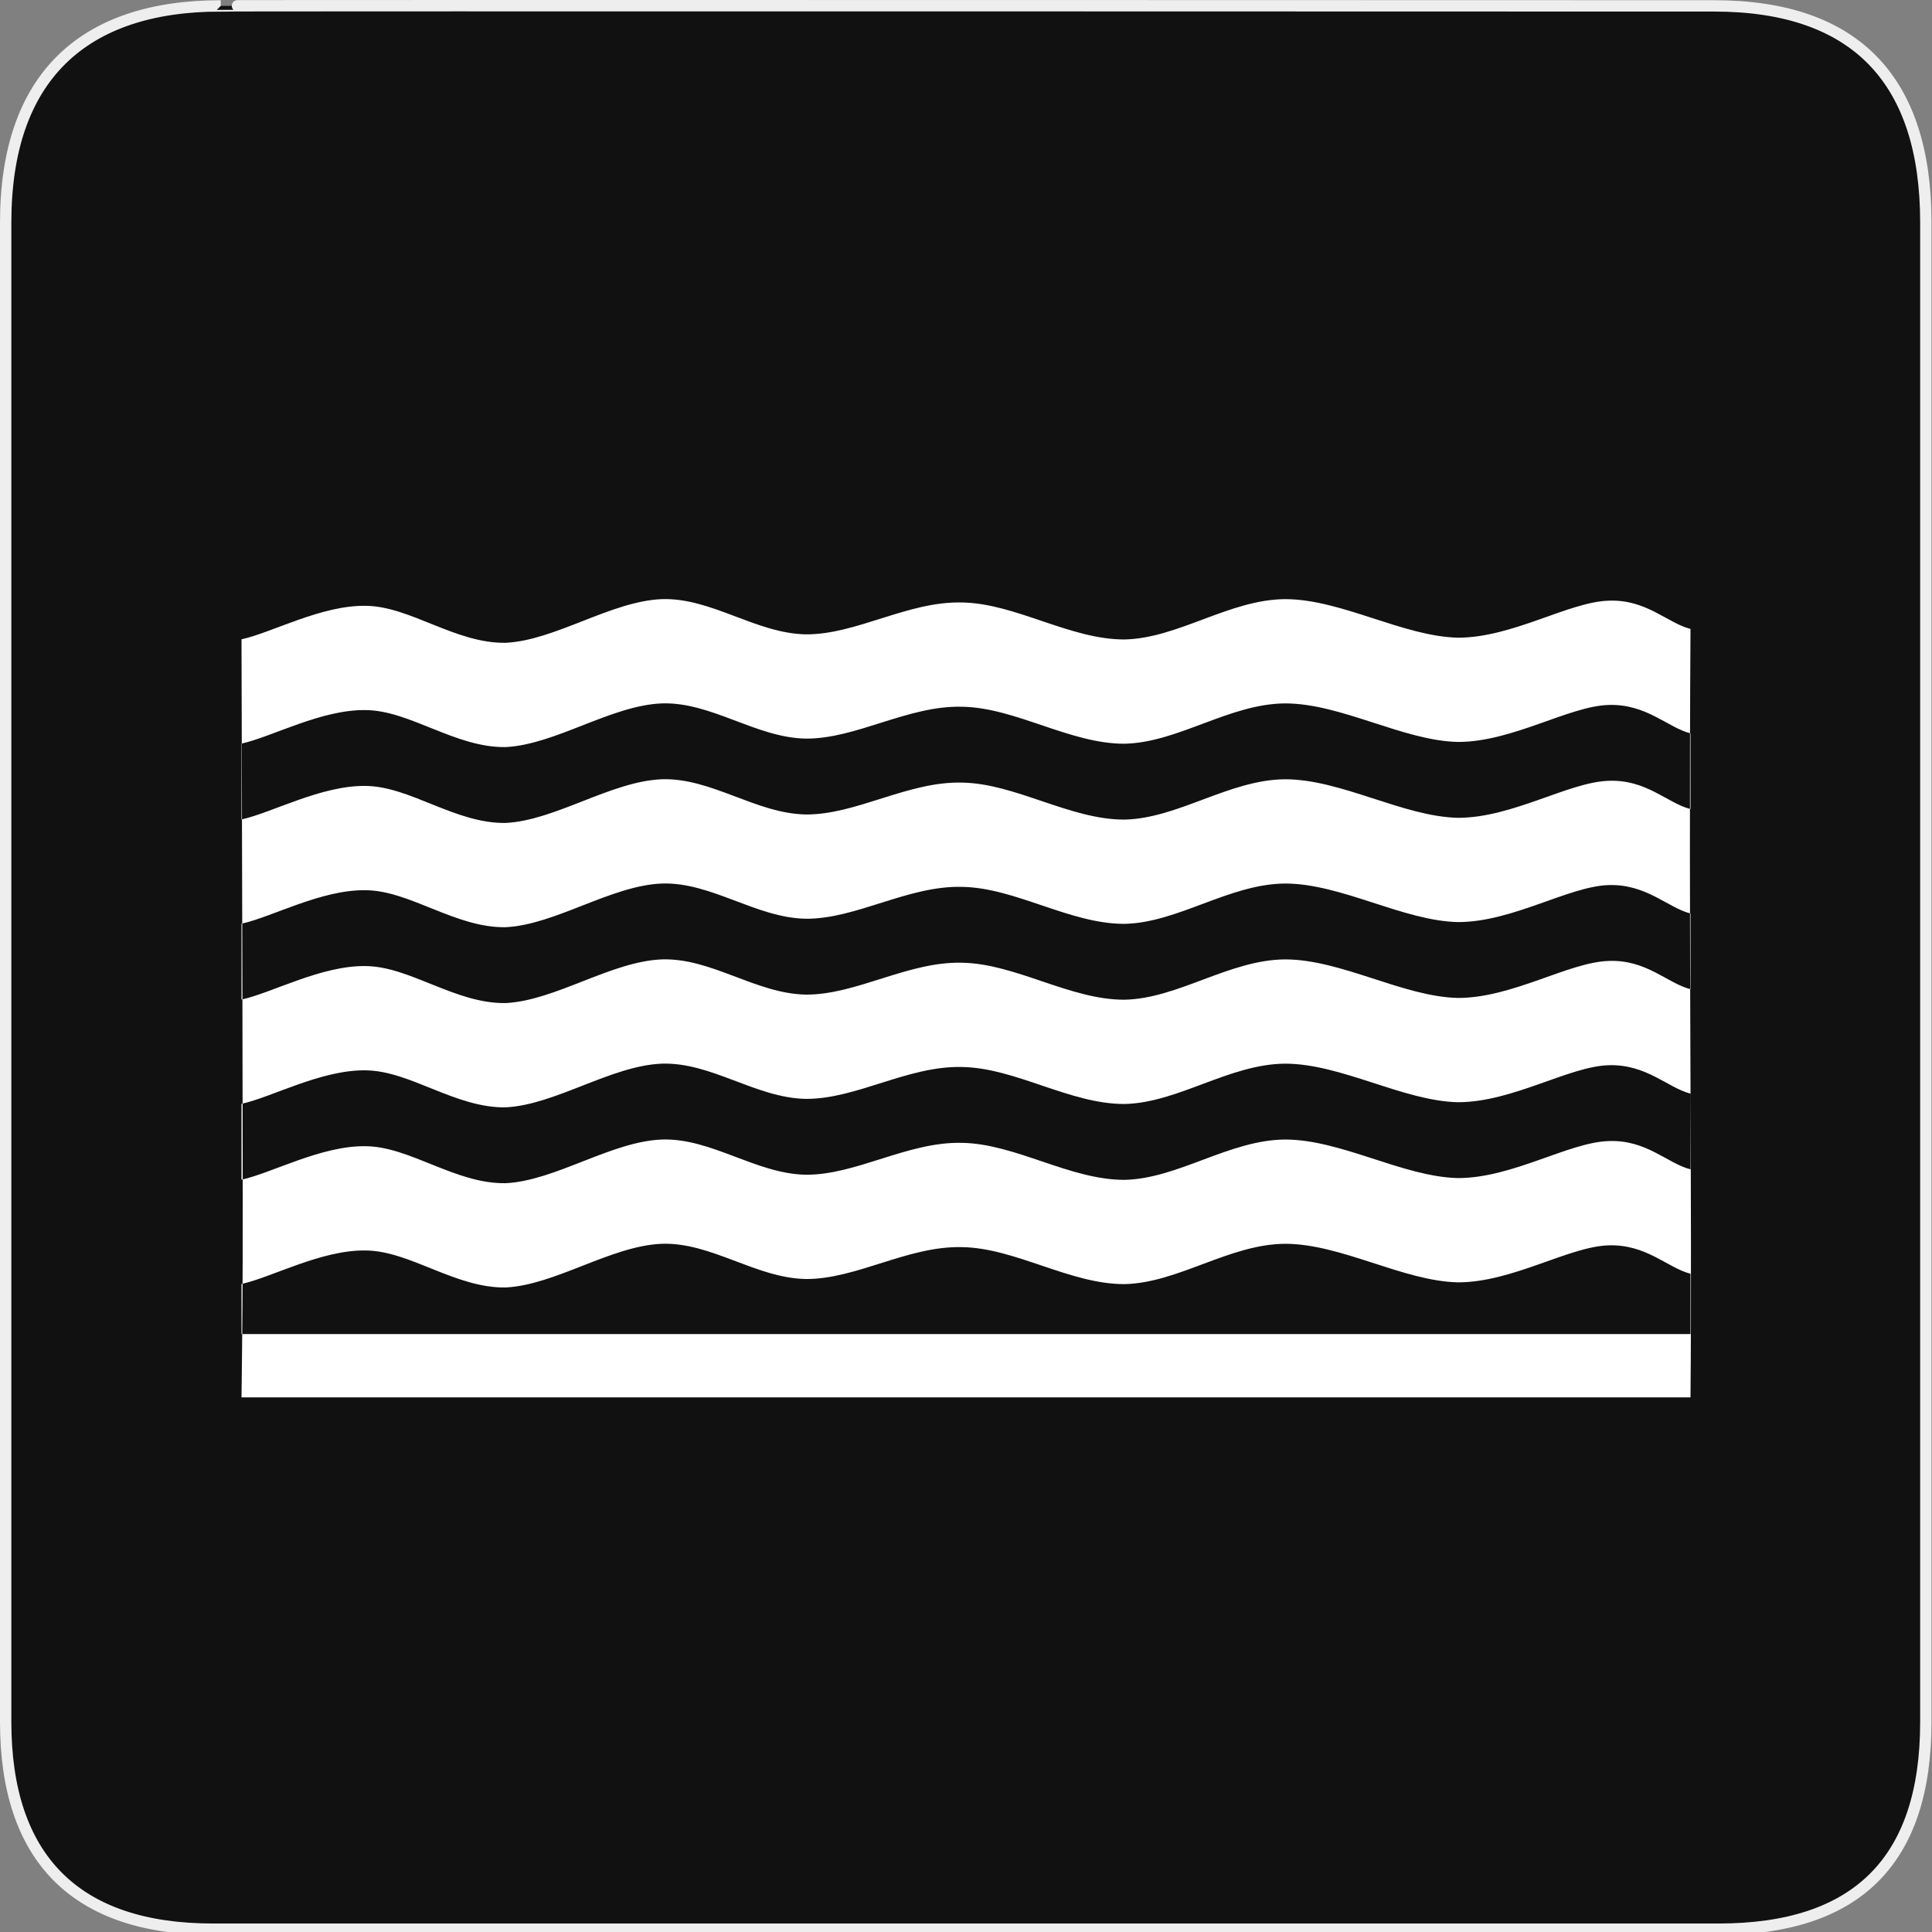<?xml version="1.0" encoding="UTF-8" standalone="no"?>
<!-- Generator: Adobe Illustrator 15.0.0, SVG Export Plug-In . SVG Version: 6.00 Build 0)  -->

<svg
   xmlns:dc="http://purl.org/dc/elements/1.1/"
   xmlns:cc="http://creativecommons.org/ns#"
   xmlns:rdf="http://www.w3.org/1999/02/22-rdf-syntax-ns#"
   xmlns:svg="http://www.w3.org/2000/svg"
   xmlns="http://www.w3.org/2000/svg"
   xmlns:sodipodi="http://sodipodi.sourceforge.net/DTD/sodipodi-0.dtd"
   xmlns:inkscape="http://www.inkscape.org/namespaces/inkscape"
   version="1.1"
   x="0px"
   y="0px"
   width="580px"
   height="580px"
   viewBox="0 0 580 580"
   enable-background="new 0 0 580 580"
   xml:space="preserve"
   id="svg32"
   sodipodi:docname="water_body.svg"
   inkscape:version="0.92.3 (2405546, 2018-03-11)"><rect x="0" y="0" width="580" height="580" fill="#808080" stroke="none"/><defs
   id="defs36">
	
</defs><sodipodi:namedview
   pagecolor="#ffffff"
   bordercolor="#666666"
   borderopacity="1"
   objecttolerance="10"
   gridtolerance="10"
   guidetolerance="10"
   inkscape:pageopacity="0"
   inkscape:pageshadow="2"
   inkscape:window-width="1490"
   inkscape:window-height="867"
   id="namedview34"
   showgrid="false"
   inkscape:zoom="1.6896552"
   inkscape:cx="283.87706"
   inkscape:cy="290"
   inkscape:window-x="298"
   inkscape:window-y="109"
   inkscape:window-maximized="0"
   inkscape:current-layer="svg32" />
<g
   id="Layer_2_1_">
	<g
   id="Layer_2">
		<g
   id="g1327">
			<path
   id="path1329"
   fill="#111111"
   stroke="#EEEEEE"
   stroke-width="3.408"
   d="M66.275,1.768     c-41.335,0-64.571,21.371-64.571,65.036v450.123c0,40.844,20.895,62.229,62.192,62.229h452.024     c41.307,0,62.229-20.315,62.229-62.229V66.804c0-42.602-20.923-65.036-63.521-65.036C514.625,1.768,66.133,1.625,66.275,1.768z" />
		</g>
	</g>
</g>
<path
   style="fill:#ffffff"
   inkscape:connector-curvature="0"
   id="path29"
   d="m 507.5,188.805 c -6.876,-1.703 -13.249,-8.994 -24.703,-8.47 -11.935,0.412 -28.789,11.103 -45.075,11.103 -16.517,-0.353 -35.066,-11.574 -51.92,-11.574 -16.797,0.119 -32.067,11.754 -48.186,12.106 -16.401,0.06 -32.746,-10.866 -48.808,-11.104 -16.288,-0.414 -31.728,9.687 -46.942,9.568 -14.987,-0.295 -28.278,-11.045 -43.152,-10.571 -15.271,0.589 -32.012,12.401 -46.942,13.112 -15.043,0.234 -28.674,-10.987 -41.964,-11.105 -13.313,-0.233 -28.24,8.09 -37.308,10.055 0.485,183.601 0.506,187.356 0,227.575 h 435 c 0.525,-57.231 -0.592,-135.969 0,-230.695 z m 0,211.695 h -435 v -15.044 c 9.067,-1.967 23.993,-10.287 37.308,-10.055 13.291,0.118 26.921,11.34 41.964,11.105 14.931,-0.712 31.672,-12.523 46.942,-13.113 14.874,-0.473 28.164,10.277 43.152,10.572 15.215,0.118 30.654,-9.982 46.942,-9.568 16.062,0.237 32.406,11.163 48.808,11.103 16.118,-0.353 31.389,-11.991 48.186,-12.106 16.854,0 35.403,11.223 51.92,11.575 16.286,0 33.143,-10.69 45.075,-11.104 11.454,-0.407 17.827,6.767 24.703,8.526 z m 0,-49.466 c -6.876,-1.703 -13.249,-8.994 -24.703,-8.471 -11.935,0.412 -28.789,11.103 -45.075,11.103 -16.517,-0.353 -35.066,-11.574 -51.92,-11.574 -16.797,0.119 -32.067,11.754 -48.186,12.106 -16.401,0.06 -32.746,-10.866 -48.808,-11.104 -16.288,-0.414 -31.728,9.687 -46.942,9.568 -14.987,-0.295 -28.278,-11.045 -43.152,-10.571 -15.271,0.589 -32.012,12.401 -46.942,13.112 -15.043,0.234 -28.674,-10.987 -41.964,-11.105 -13.313,-0.232 -28.24,8.09 -37.308,10.055 V 331.38 c 9.067,-1.967 23.993,-10.287 37.308,-10.055 13.291,0.118 26.921,11.34 41.964,11.105 14.931,-0.712 31.672,-12.523 46.942,-13.113 14.874,-0.473 28.164,10.277 43.152,10.572 15.215,0.118 30.654,-9.982 46.942,-9.568 16.062,0.237 32.406,11.163 48.808,11.103 16.118,-0.353 31.389,-11.991 48.186,-12.106 16.854,0 35.403,11.223 51.92,11.575 16.286,0 33.143,-10.69 45.075,-11.104 11.454,-0.407 17.827,6.767 24.703,8.526 z m 0,-54.077 c -6.876,-1.702 -13.249,-8.993 -24.703,-8.47 -11.935,0.412 -28.789,11.103 -45.075,11.103 -16.517,-0.353 -35.066,-11.574 -51.92,-11.574 -16.797,0.119 -32.067,11.754 -48.186,12.106 -16.401,0.06 -32.746,-10.866 -48.808,-11.104 -16.288,-0.414 -31.728,9.687 -46.942,9.568 -14.987,-0.295 -28.278,-11.045 -43.152,-10.571 -15.271,0.589 -32.012,12.401 -46.942,13.112 -15.043,0.234 -28.674,-10.987 -41.964,-11.105 -13.313,-0.233 -28.24,8.09 -37.308,10.055 v -22.773 c 9.067,-1.967 23.993,-10.288 37.308,-10.055 13.291,0.118 26.921,11.34 41.964,11.105 14.931,-0.712 31.672,-12.523 46.942,-13.113 14.874,-0.473 28.164,10.277 43.152,10.572 15.215,0.118 30.654,-9.982 46.942,-9.568 16.062,0.237 32.406,11.163 48.808,11.103 16.118,-0.353 31.389,-11.991 48.186,-12.106 16.854,0 35.403,11.223 51.92,11.575 16.286,0 33.143,-10.69 45.075,-11.104 11.454,-0.407 17.827,6.767 24.703,8.526 z m 0,-54.076 c -6.876,-1.703 -13.249,-8.994 -24.703,-8.47 -11.935,0.412 -28.789,11.103 -45.075,11.103 -16.517,-0.353 -35.066,-11.574 -51.92,-11.574 -16.797,0.119 -32.067,11.754 -48.186,12.106 -16.401,0.06 -32.746,-10.866 -48.808,-11.104 -16.288,-0.414 -31.728,9.687 -46.942,9.568 -14.987,-0.295 -28.278,-11.045 -43.152,-10.571 -15.271,0.589 -32.012,12.401 -46.942,13.112 -15.043,0.234 -28.674,-10.987 -41.964,-11.105 -13.313,-0.233 -28.24,8.09 -37.308,10.055 v -22.773 c 9.067,-1.967 23.993,-10.288 37.308,-10.055 13.291,0.118 26.921,11.34 41.964,11.105 14.931,-0.712 31.672,-12.523 46.942,-13.113 14.874,-0.473 28.164,10.277 43.152,10.572 15.215,0.118 30.654,-9.982 46.942,-9.568 16.062,0.237 32.406,11.163 48.808,11.103 16.118,-0.353 31.389,-11.991 48.186,-12.106 16.854,0 35.403,11.223 51.92,11.575 16.286,0 33.143,-10.69 45.075,-11.104 11.454,-0.407 17.827,6.767 24.703,8.526 z"
   sodipodi:nodetypes="ccccccccccccccccccccccccccccccccccccccccccccccccccccccccccccccccccccccccccccccccccccccccccccccccc" />
</svg>